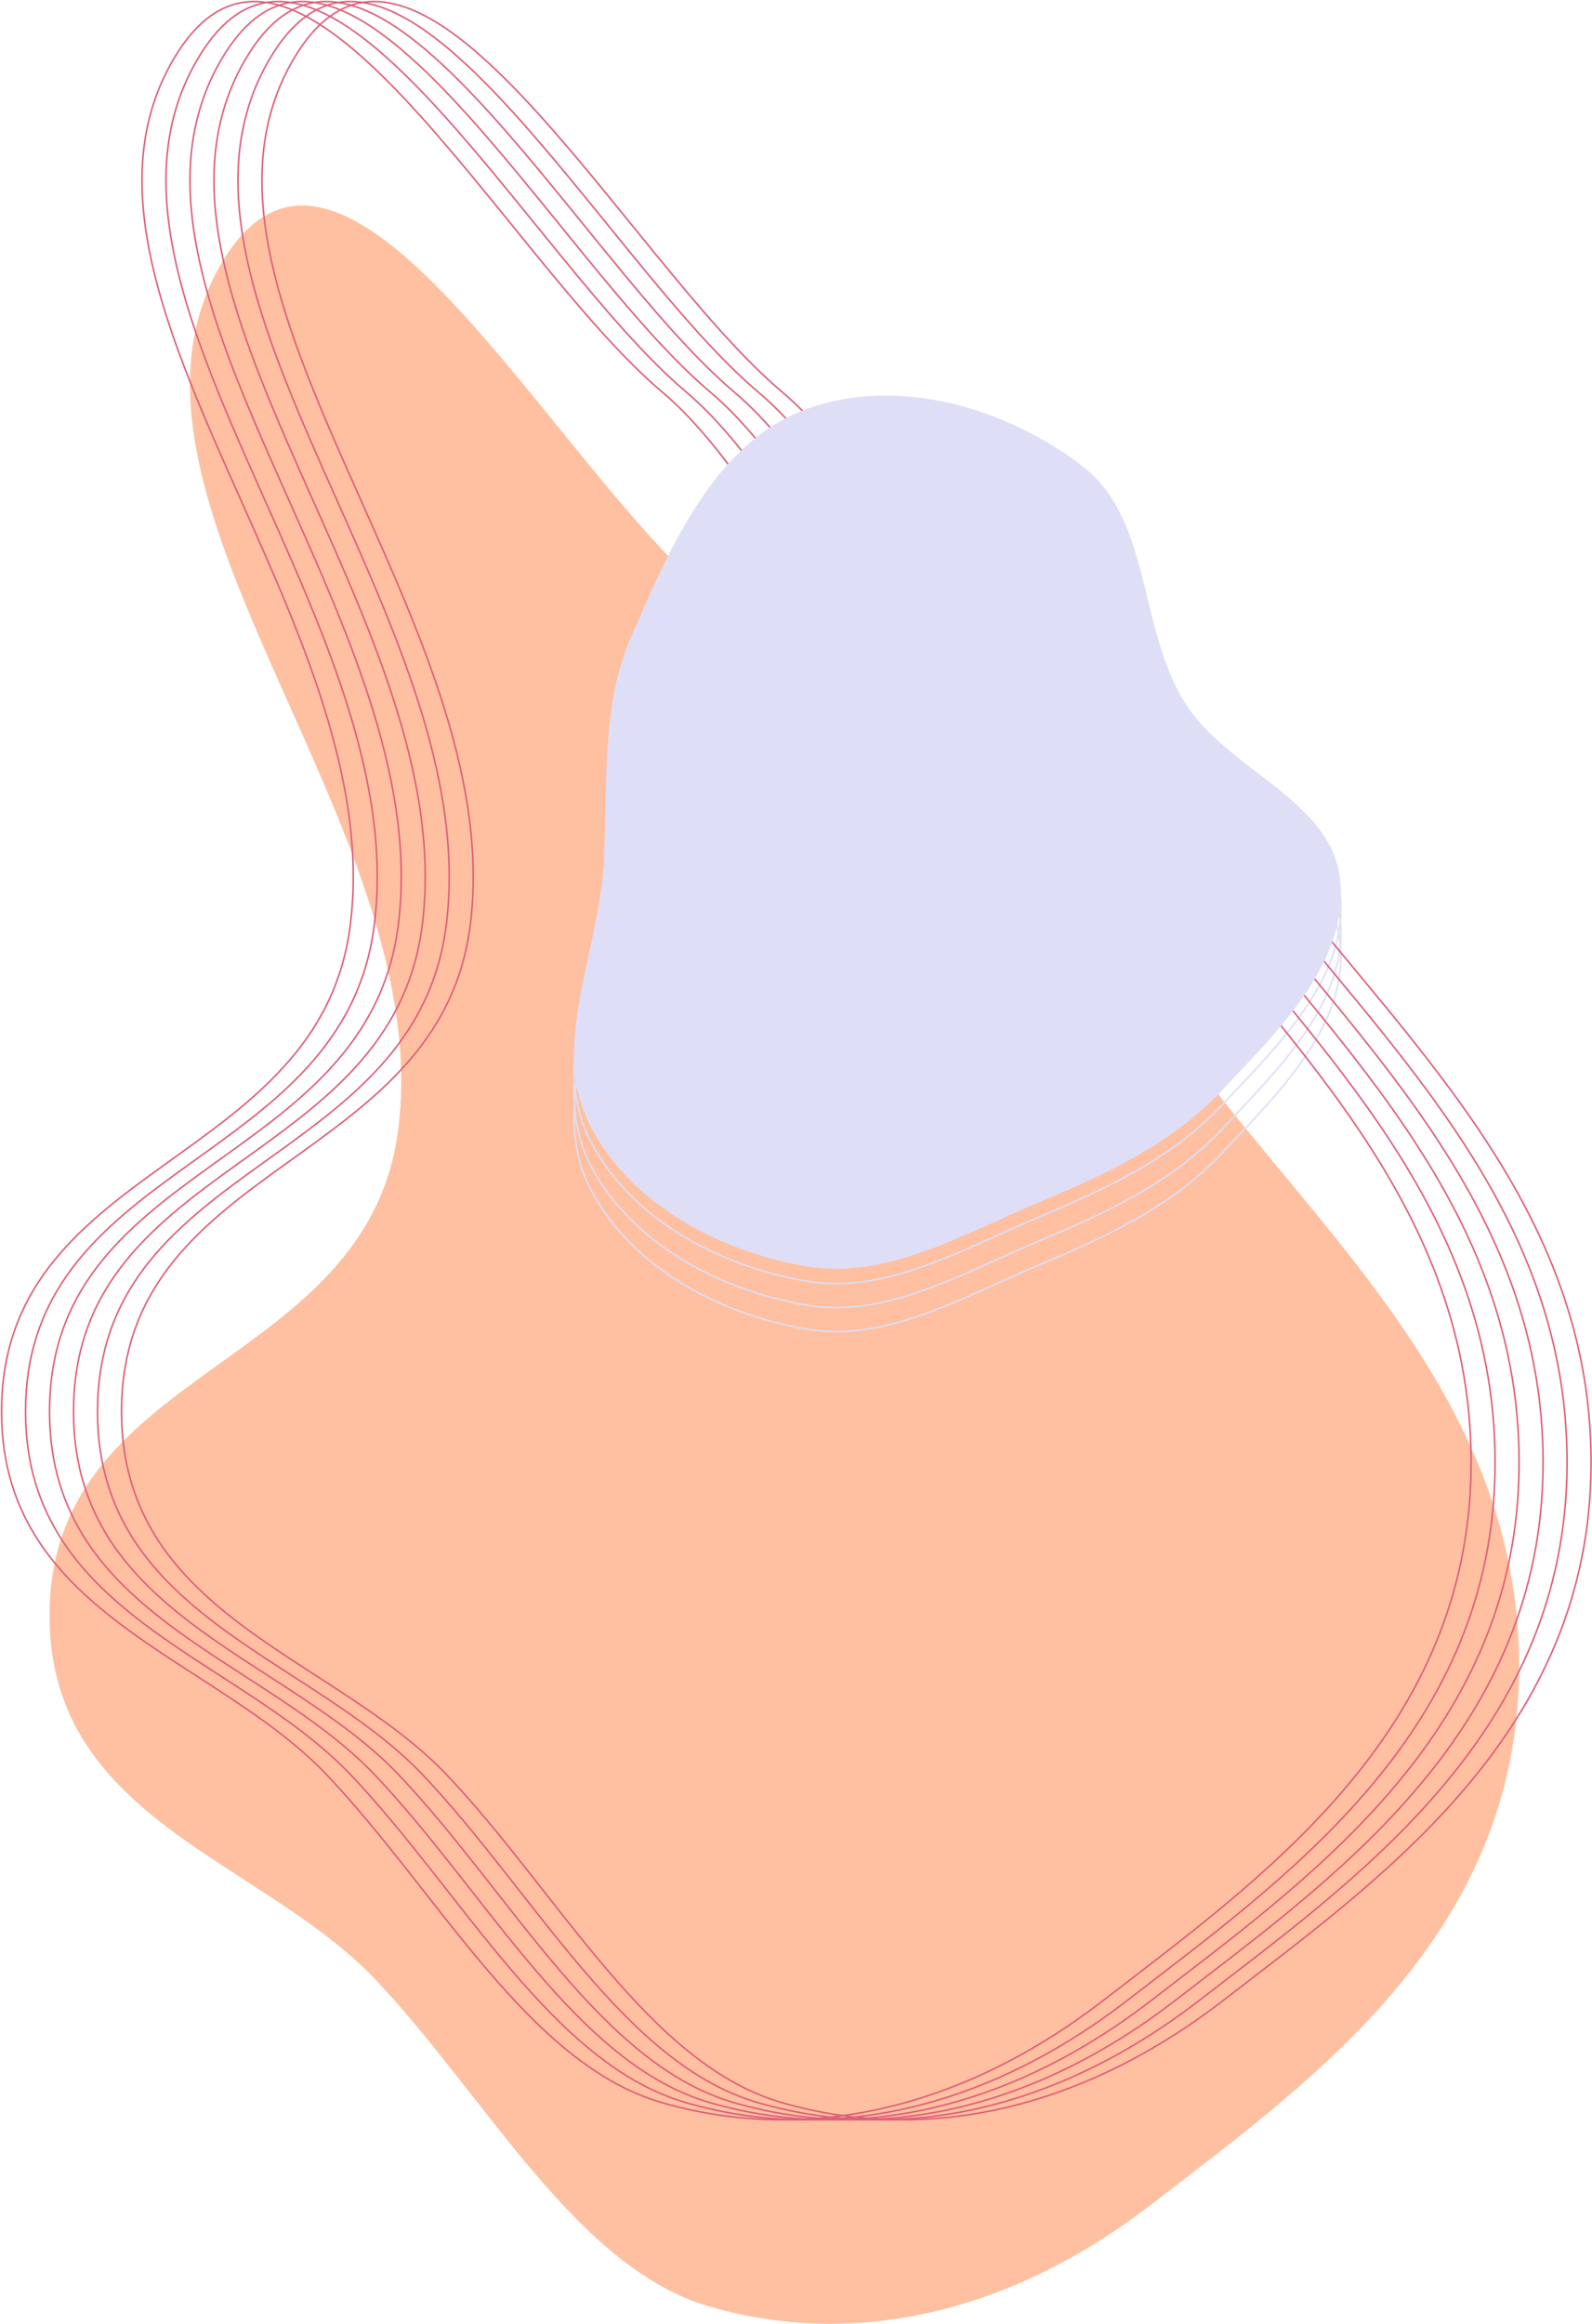 <svg width="1026" height="1497" viewBox="0 0 1026 1497" fill="none" xmlns="http://www.w3.org/2000/svg">
<path fill-rule="evenodd" clip-rule="evenodd" d="M457.469 1485.95C371.426 1461.08 313.895 1351.36 242.086 1275.38C168.417 1197.43 28.378 1171.76 31.994 1035.77C36.162 879.025 236.985 881.578 256.652 727.562C281.662 531.708 55.287 319.325 142.558 169.918C220.695 36.149 354.492 296.736 457.469 383.768C508.807 427.156 540.978 501.139 590.693 548.664C646.125 601.653 714.625 609.195 763.134 675.965C850.275 795.912 983.881 904.792 978.868 1082.97C974.144 1250.93 841.069 1343.54 742.205 1419.95C654.534 1487.71 554.149 1513.9 457.469 1485.95Z" fill="#FEC0A0"/>
<path fill-rule="evenodd" clip-rule="evenodd" d="M697.665 309.836C742.11 343.983 733.614 413.881 763.378 461.78C791.047 506.307 858.808 524.496 863.782 577.162C868.762 629.905 823.407 673.877 787.044 712.41C754.186 747.23 711.653 766.353 667.875 784.761C619.125 805.26 570.541 834.202 518.898 825.164C463.161 815.409 406.249 785.271 380.239 734.419C354.97 685.017 384.098 626.556 388.754 570.72C393.048 519.23 385.737 467.908 406.418 420.492C431.703 362.519 459.965 295.727 518.369 273.537C577.278 251.156 648.015 271.689 697.665 309.836Z" stroke="#DEDEF7"/>
<path fill-rule="evenodd" clip-rule="evenodd" d="M697.665 325.298C742.11 359.446 733.614 429.344 763.378 477.242C791.047 521.77 858.808 539.959 863.782 592.625C868.762 645.367 823.407 689.34 787.044 727.873C754.186 762.693 711.653 781.815 667.875 800.223C619.125 820.723 570.541 849.665 518.898 840.627C463.161 830.871 406.249 800.733 380.239 749.882C354.97 700.479 384.098 642.019 388.754 586.183C393.048 534.692 385.737 483.371 406.418 435.954C431.703 377.981 459.965 311.19 518.369 289C577.278 266.618 648.015 287.152 697.665 325.298Z" stroke="#DEDEF7"/>
<path fill-rule="evenodd" clip-rule="evenodd" d="M697.665 340.761C742.11 374.909 733.614 444.807 763.378 492.705C791.047 537.232 858.808 555.421 863.782 608.087C868.762 660.83 823.407 704.802 787.044 743.335C754.186 778.155 711.653 797.278 667.875 815.686C619.125 836.185 570.541 865.127 518.898 856.089C463.161 846.334 406.249 816.196 380.239 765.344C354.97 715.942 384.098 657.481 388.754 601.645C393.048 550.155 385.737 498.833 406.418 451.417C431.703 393.444 459.965 326.652 518.369 304.462C577.278 282.081 648.015 302.614 697.665 340.761Z" stroke="#DEDEF7"/>
<path fill-rule="evenodd" clip-rule="evenodd" d="M503.856 1354.52C417.812 1329.65 360.282 1219.93 288.473 1143.95C214.804 1066 74.765 1040.33 78.381 904.336C82.549 747.593 283.372 750.147 303.039 596.131C328.048 400.277 101.674 187.893 188.945 38.486C267.082 -95.283 400.879 165.305 503.856 252.336C555.194 295.725 587.365 369.708 637.08 417.233C692.512 470.222 761.012 477.763 809.521 544.534C896.662 664.481 1030.27 773.361 1025.26 951.542C1020.53 1119.49 887.456 1212.11 788.592 1288.52C700.921 1356.28 600.536 1382.47 503.856 1354.52Z" stroke="#DE5E78"/>
<path fill-rule="evenodd" clip-rule="evenodd" d="M442.006 1354.52C355.962 1329.65 298.432 1219.93 226.623 1143.95C152.954 1066 12.915 1040.33 16.531 904.336C20.698 747.593 221.522 750.147 241.189 596.131C266.198 400.277 39.824 187.893 127.095 38.486C205.232 -95.283 339.029 165.305 442.006 252.336C493.343 295.725 525.515 369.708 575.23 417.233C630.661 470.222 699.162 477.763 747.671 544.534C834.812 664.481 968.418 773.361 963.405 951.542C958.681 1119.49 825.605 1212.11 726.742 1288.52C639.071 1356.28 538.686 1382.47 442.006 1354.52Z" stroke="#DE5E78"/>
<path fill-rule="evenodd" clip-rule="evenodd" d="M488.393 1354.52C402.35 1329.65 344.82 1219.93 273.01 1143.95C199.342 1066 59.302 1040.33 62.919 904.336C67.086 747.593 267.91 750.147 287.577 596.131C312.586 400.277 86.211 187.893 173.483 38.486C251.62 -95.283 385.417 165.305 488.393 252.336C539.731 295.725 571.903 369.708 621.618 417.233C677.049 470.222 745.55 477.763 794.058 544.534C881.2 664.481 1014.81 773.361 1009.79 951.542C1005.07 1119.49 871.993 1212.11 773.13 1288.52C685.459 1356.28 585.074 1382.47 488.393 1354.52Z" stroke="#DE5E78"/>
<path fill-rule="evenodd" clip-rule="evenodd" d="M426.543 1354.52C340.5 1329.65 282.969 1219.93 211.16 1143.95C137.492 1066 -2.548 1040.33 1.068 904.336C5.236 747.593 206.059 750.147 225.726 596.131C250.736 400.277 24.361 187.893 111.633 38.486C189.77 -95.283 323.567 165.305 426.543 252.336C477.881 295.725 510.052 369.708 559.768 417.233C615.199 470.222 683.7 477.763 732.208 544.534C819.349 664.481 952.955 773.361 947.943 951.542C943.218 1119.49 810.143 1212.11 711.279 1288.52C623.609 1356.28 523.224 1382.47 426.543 1354.52Z" stroke="#DE5E78"/>
<path fill-rule="evenodd" clip-rule="evenodd" d="M472.931 1354.52C386.887 1329.65 329.357 1219.93 257.548 1143.95C183.879 1066 43.84 1040.33 47.456 904.336C51.624 747.593 252.447 750.147 272.114 596.131C297.123 400.277 70.749 187.893 158.02 38.486C236.157 -95.283 369.954 165.305 472.931 252.336C524.268 295.725 556.44 369.708 606.155 417.233C661.587 470.222 730.087 477.763 778.596 544.534C865.737 664.481 999.343 773.361 994.33 951.542C989.606 1119.49 856.53 1212.11 757.667 1288.52C669.996 1356.28 569.611 1382.47 472.931 1354.52Z" stroke="#DE5E78"/>
<path fill-rule="evenodd" clip-rule="evenodd" d="M457.468 1354.52C371.425 1329.65 313.895 1219.93 242.085 1143.95C168.417 1066 28.377 1040.33 31.994 904.336C36.161 747.593 236.985 750.147 256.652 596.131C281.661 400.277 55.286 187.893 142.558 38.486C220.695 -95.283 354.492 165.305 457.468 252.336C508.806 295.725 540.978 369.708 590.693 417.233C646.124 470.222 714.625 477.763 763.133 544.534C850.275 664.481 983.88 773.361 978.868 951.542C974.143 1119.49 841.068 1212.11 742.205 1288.52C654.534 1356.28 554.149 1382.47 457.468 1354.52Z" stroke="#DE5E78"/>
<path fill-rule="evenodd" clip-rule="evenodd" d="M697.664 300.373C742.109 334.521 733.613 404.419 763.377 452.317C791.046 496.844 858.807 515.034 863.781 567.7C868.761 620.442 823.406 664.415 787.044 702.948C754.185 737.768 711.652 756.89 667.874 775.298C619.124 795.798 570.54 824.74 518.897 815.701C463.16 805.946 406.248 775.808 380.238 724.957C354.969 675.554 384.097 617.093 388.753 561.257C393.047 509.767 385.736 458.446 406.417 411.029C431.702 353.056 459.964 286.265 518.368 264.075C577.277 241.693 648.014 262.227 697.664 300.373Z" fill="#DEDEF7"/>
</svg>
